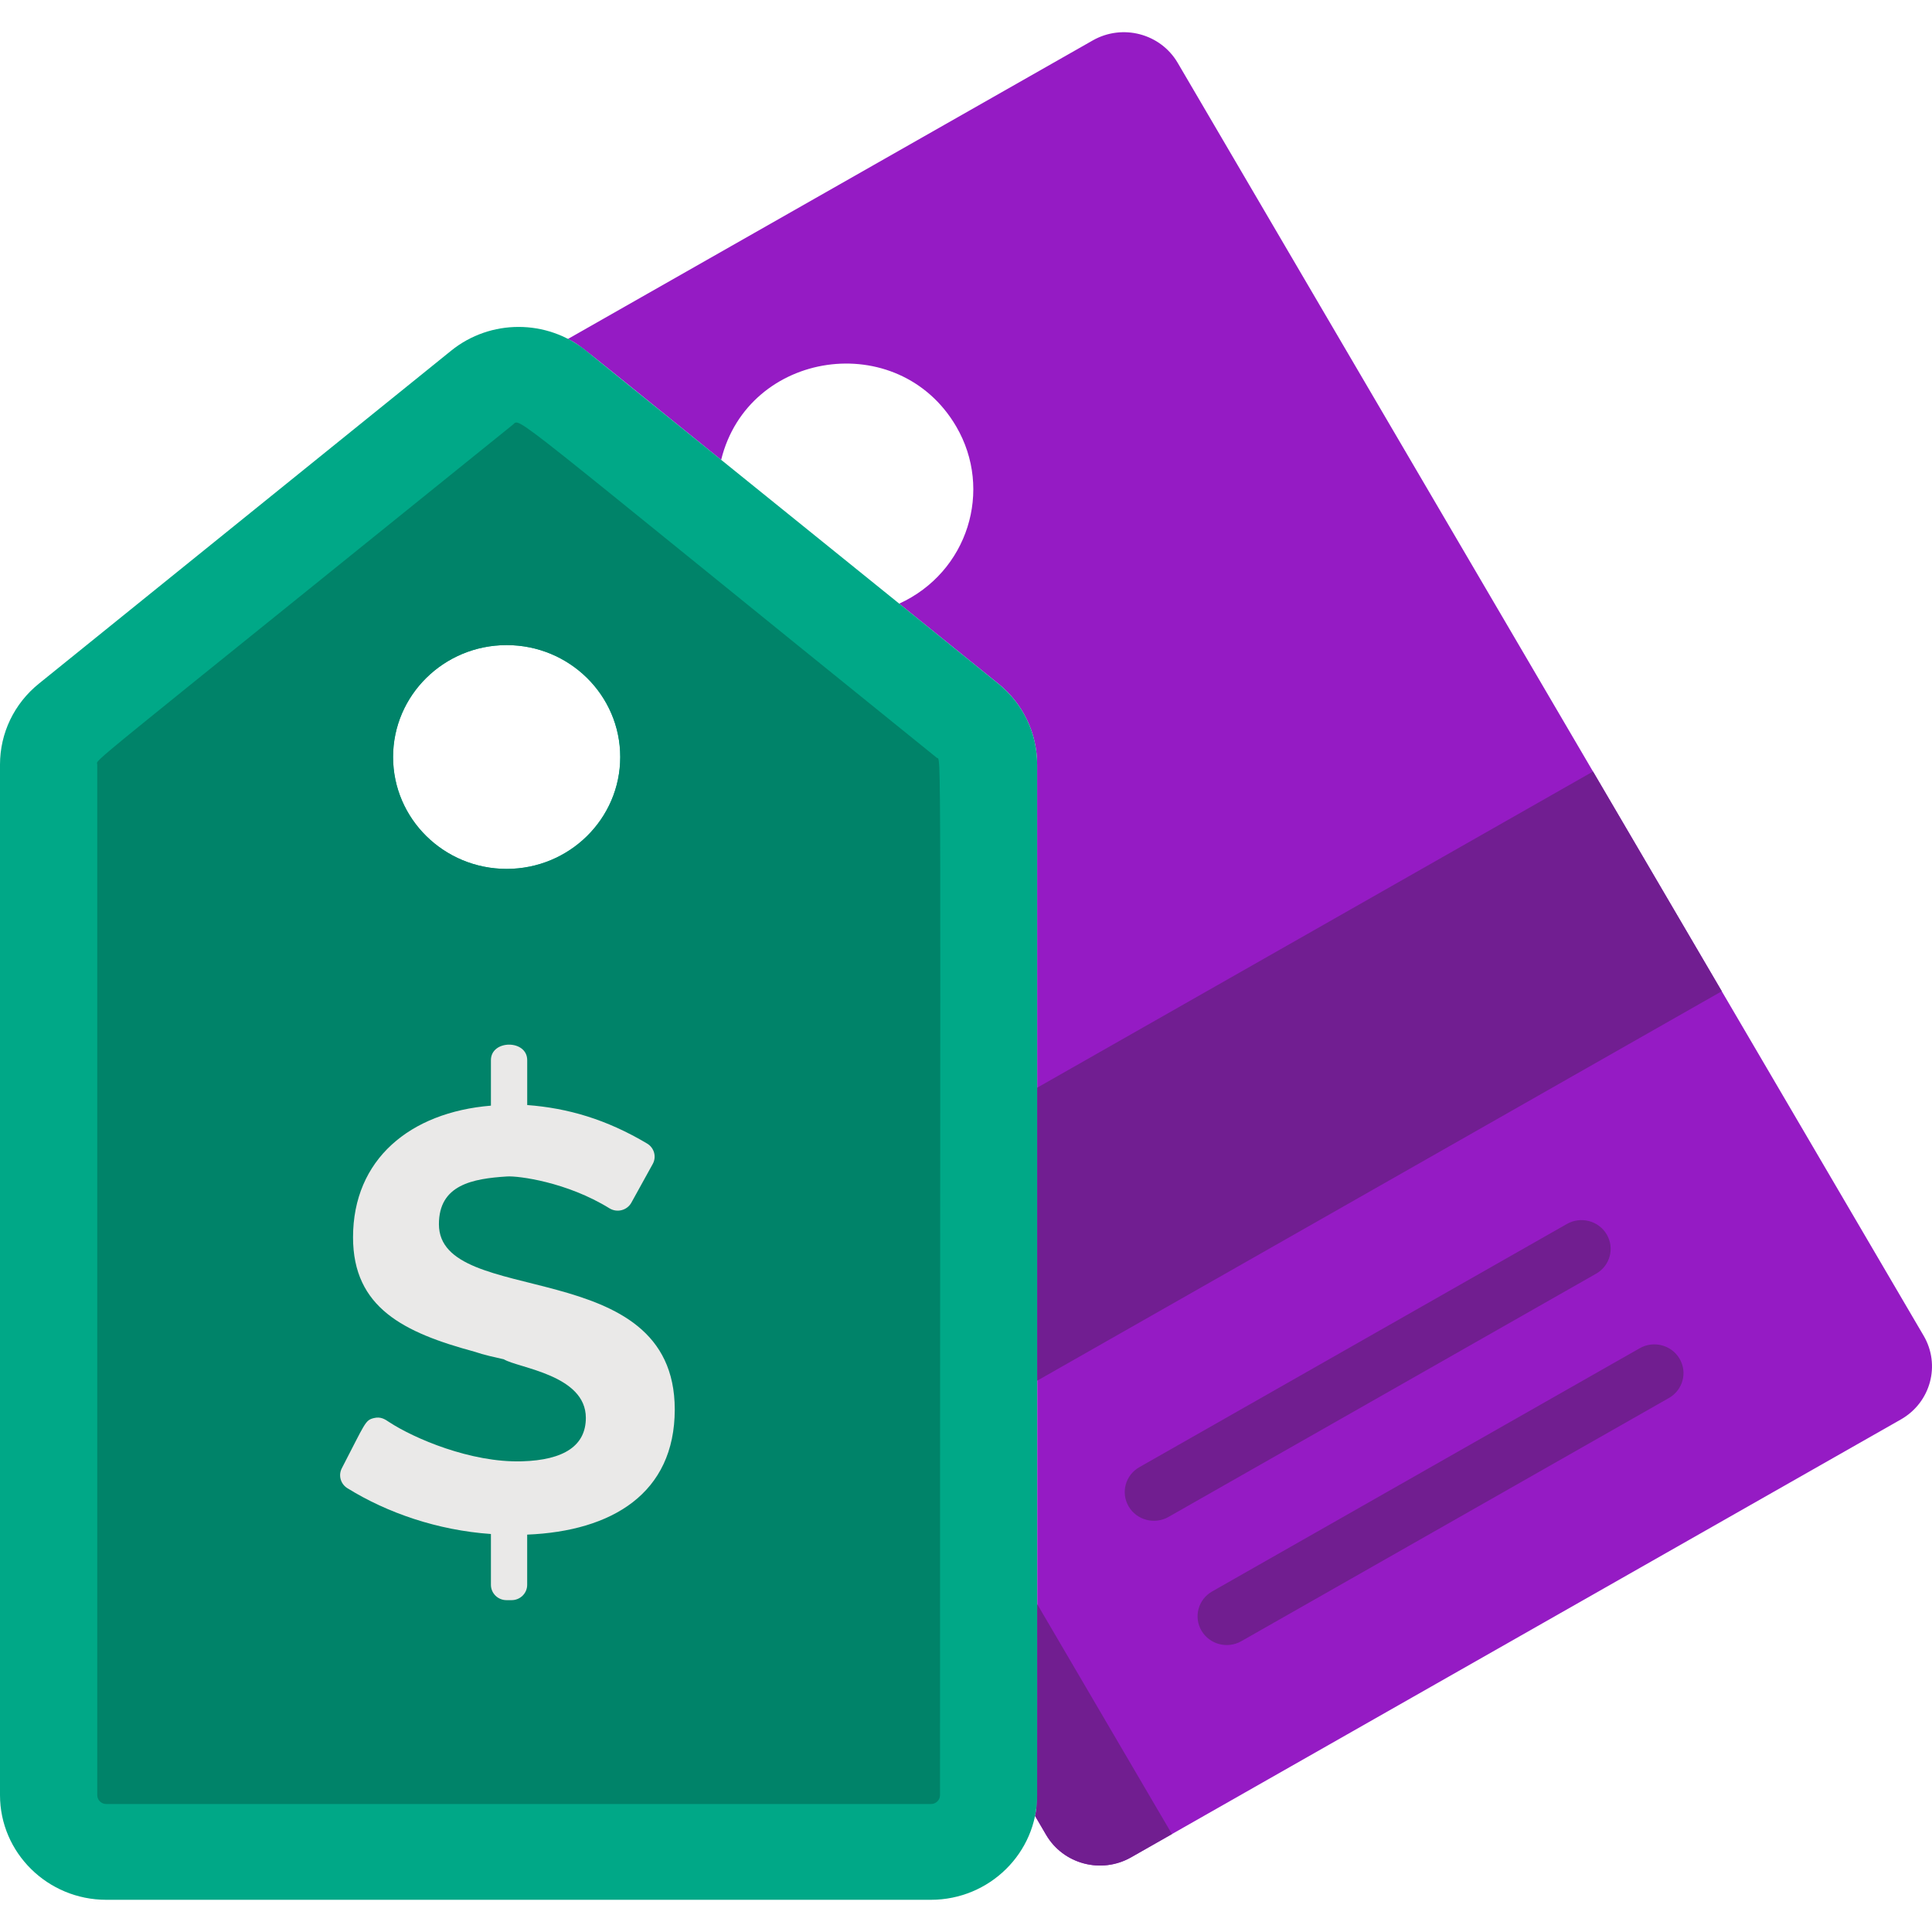 <svg width="60" height="60" viewBox="0 0 60 60" fill="none" xmlns="http://www.w3.org/2000/svg">
<g clip-path="url(#clip0_1909_18570)">
<path d="M59.741 41.483C59.137 40.453 37.2 3.019 36.574 1.951C36.041 1.042 34.861 0.73 33.937 1.255L17.637 10.527C18.052 10.742 17.77 10.544 22.396 14.281C23.234 10.866 27.901 10.182 29.695 13.243C30.851 15.217 30.062 17.77 27.926 18.747L26.525 17.616L31.002 21.231C31.769 21.851 32.209 22.767 32.209 23.745C32.209 57.958 32.241 55.924 32.144 56.395L32.489 56.985C33.022 57.894 34.203 58.206 35.126 57.681L59.034 44.082C59.958 43.556 60.274 42.393 59.741 41.483Z" fill="#951BC4"/>
<path d="M32.21 49.815C32.21 56.3 32.232 55.968 32.145 56.395L32.49 56.984C33.023 57.894 34.204 58.206 35.127 57.681L36.396 56.959L32.21 49.815Z" fill="#711E90"/>
<path d="M35.051 46.783C34.801 46.356 34.95 45.811 35.383 45.565L48.662 38.011C49.095 37.765 49.649 37.911 49.899 38.338C50.149 38.764 50.001 39.31 49.568 39.556L36.288 47.11C35.855 47.356 35.301 47.21 35.051 46.783Z" fill="#711E90"/>
<path d="M37.313 50.642C37.063 50.216 37.211 49.67 37.644 49.424L50.924 41.87C51.357 41.624 51.911 41.77 52.161 42.197C52.411 42.624 52.263 43.169 51.83 43.416L38.55 50.969C38.117 51.215 37.563 51.069 37.313 50.642Z" fill="#711E90"/>
<path d="M49.473 23.96L32.211 33.779V42.878L53.472 30.784C53.009 29.994 50.176 25.159 49.473 23.96Z" fill="#711E91"/>
<path d="M31.002 21.231L18.197 10.889C16.981 9.907 15.228 9.908 14.013 10.889L1.208 21.231C0.44 21.851 0 22.767 0 23.745V55.749C0 57.541 1.48 59 3.3 59H28.91C30.73 59 32.21 57.541 32.21 55.749V23.745C32.21 22.767 31.77 21.851 31.002 21.231ZM15.734 26.984C13.786 26.984 12.206 25.428 12.206 23.509C12.206 21.59 13.786 20.034 15.734 20.034C17.682 20.034 19.261 21.59 19.261 23.509C19.261 25.428 17.682 26.984 15.734 26.984Z" fill="#00A887"/>
<path d="M28.911 56.026C29.066 56.026 29.193 55.902 29.193 55.748C29.193 21.903 29.245 23.656 29.09 23.531C15.523 12.573 16.184 12.982 15.927 13.189C2.243 24.241 3.02 23.55 3.02 23.745V55.748C3.02 55.902 3.146 56.026 3.302 56.026H28.911ZM15.735 20.034C17.683 20.034 19.263 21.59 19.263 23.509C19.263 25.428 17.683 26.985 15.735 26.985C13.787 26.985 12.208 25.428 12.208 23.509C12.208 21.59 13.787 20.034 15.735 20.034Z" fill="#008369"/>
<path d="M13.631 38.019C13.631 36.794 14.673 36.603 15.751 36.536C16.09 36.514 17.6 36.704 18.93 37.527C19.166 37.67 19.476 37.589 19.608 37.349L20.271 36.149C20.395 35.926 20.318 35.646 20.097 35.514C18.832 34.761 17.634 34.413 16.373 34.318V32.925C16.373 32.279 15.246 32.284 15.246 32.925V34.337C12.734 34.544 10.964 36.004 10.964 38.426C10.964 40.615 12.547 41.386 14.736 41.978C14.858 42.011 14.922 42.056 15.646 42.214C16.1 42.488 18.194 42.696 18.194 44.032C18.194 44.892 17.524 45.346 16.203 45.383C14.623 45.427 12.859 44.672 12.082 44.162C11.961 44.082 11.829 43.985 11.61 44.04C11.336 44.108 11.348 44.189 10.616 45.597C10.502 45.816 10.576 46.085 10.788 46.217C12.034 46.989 13.595 47.524 15.246 47.64V49.218C15.246 49.481 15.462 49.694 15.729 49.694H15.889C16.156 49.694 16.372 49.481 16.372 49.218L16.372 47.659C19.003 47.552 20.955 46.379 20.955 43.773C20.955 38.904 13.631 40.655 13.631 38.019Z" fill="#EAE9E8"/>
</g>
<defs>
<clipPath id="clip0_1909_18570">
<rect width="60" height="60" fill="white"/>
</clipPath>
</defs>
</svg>
